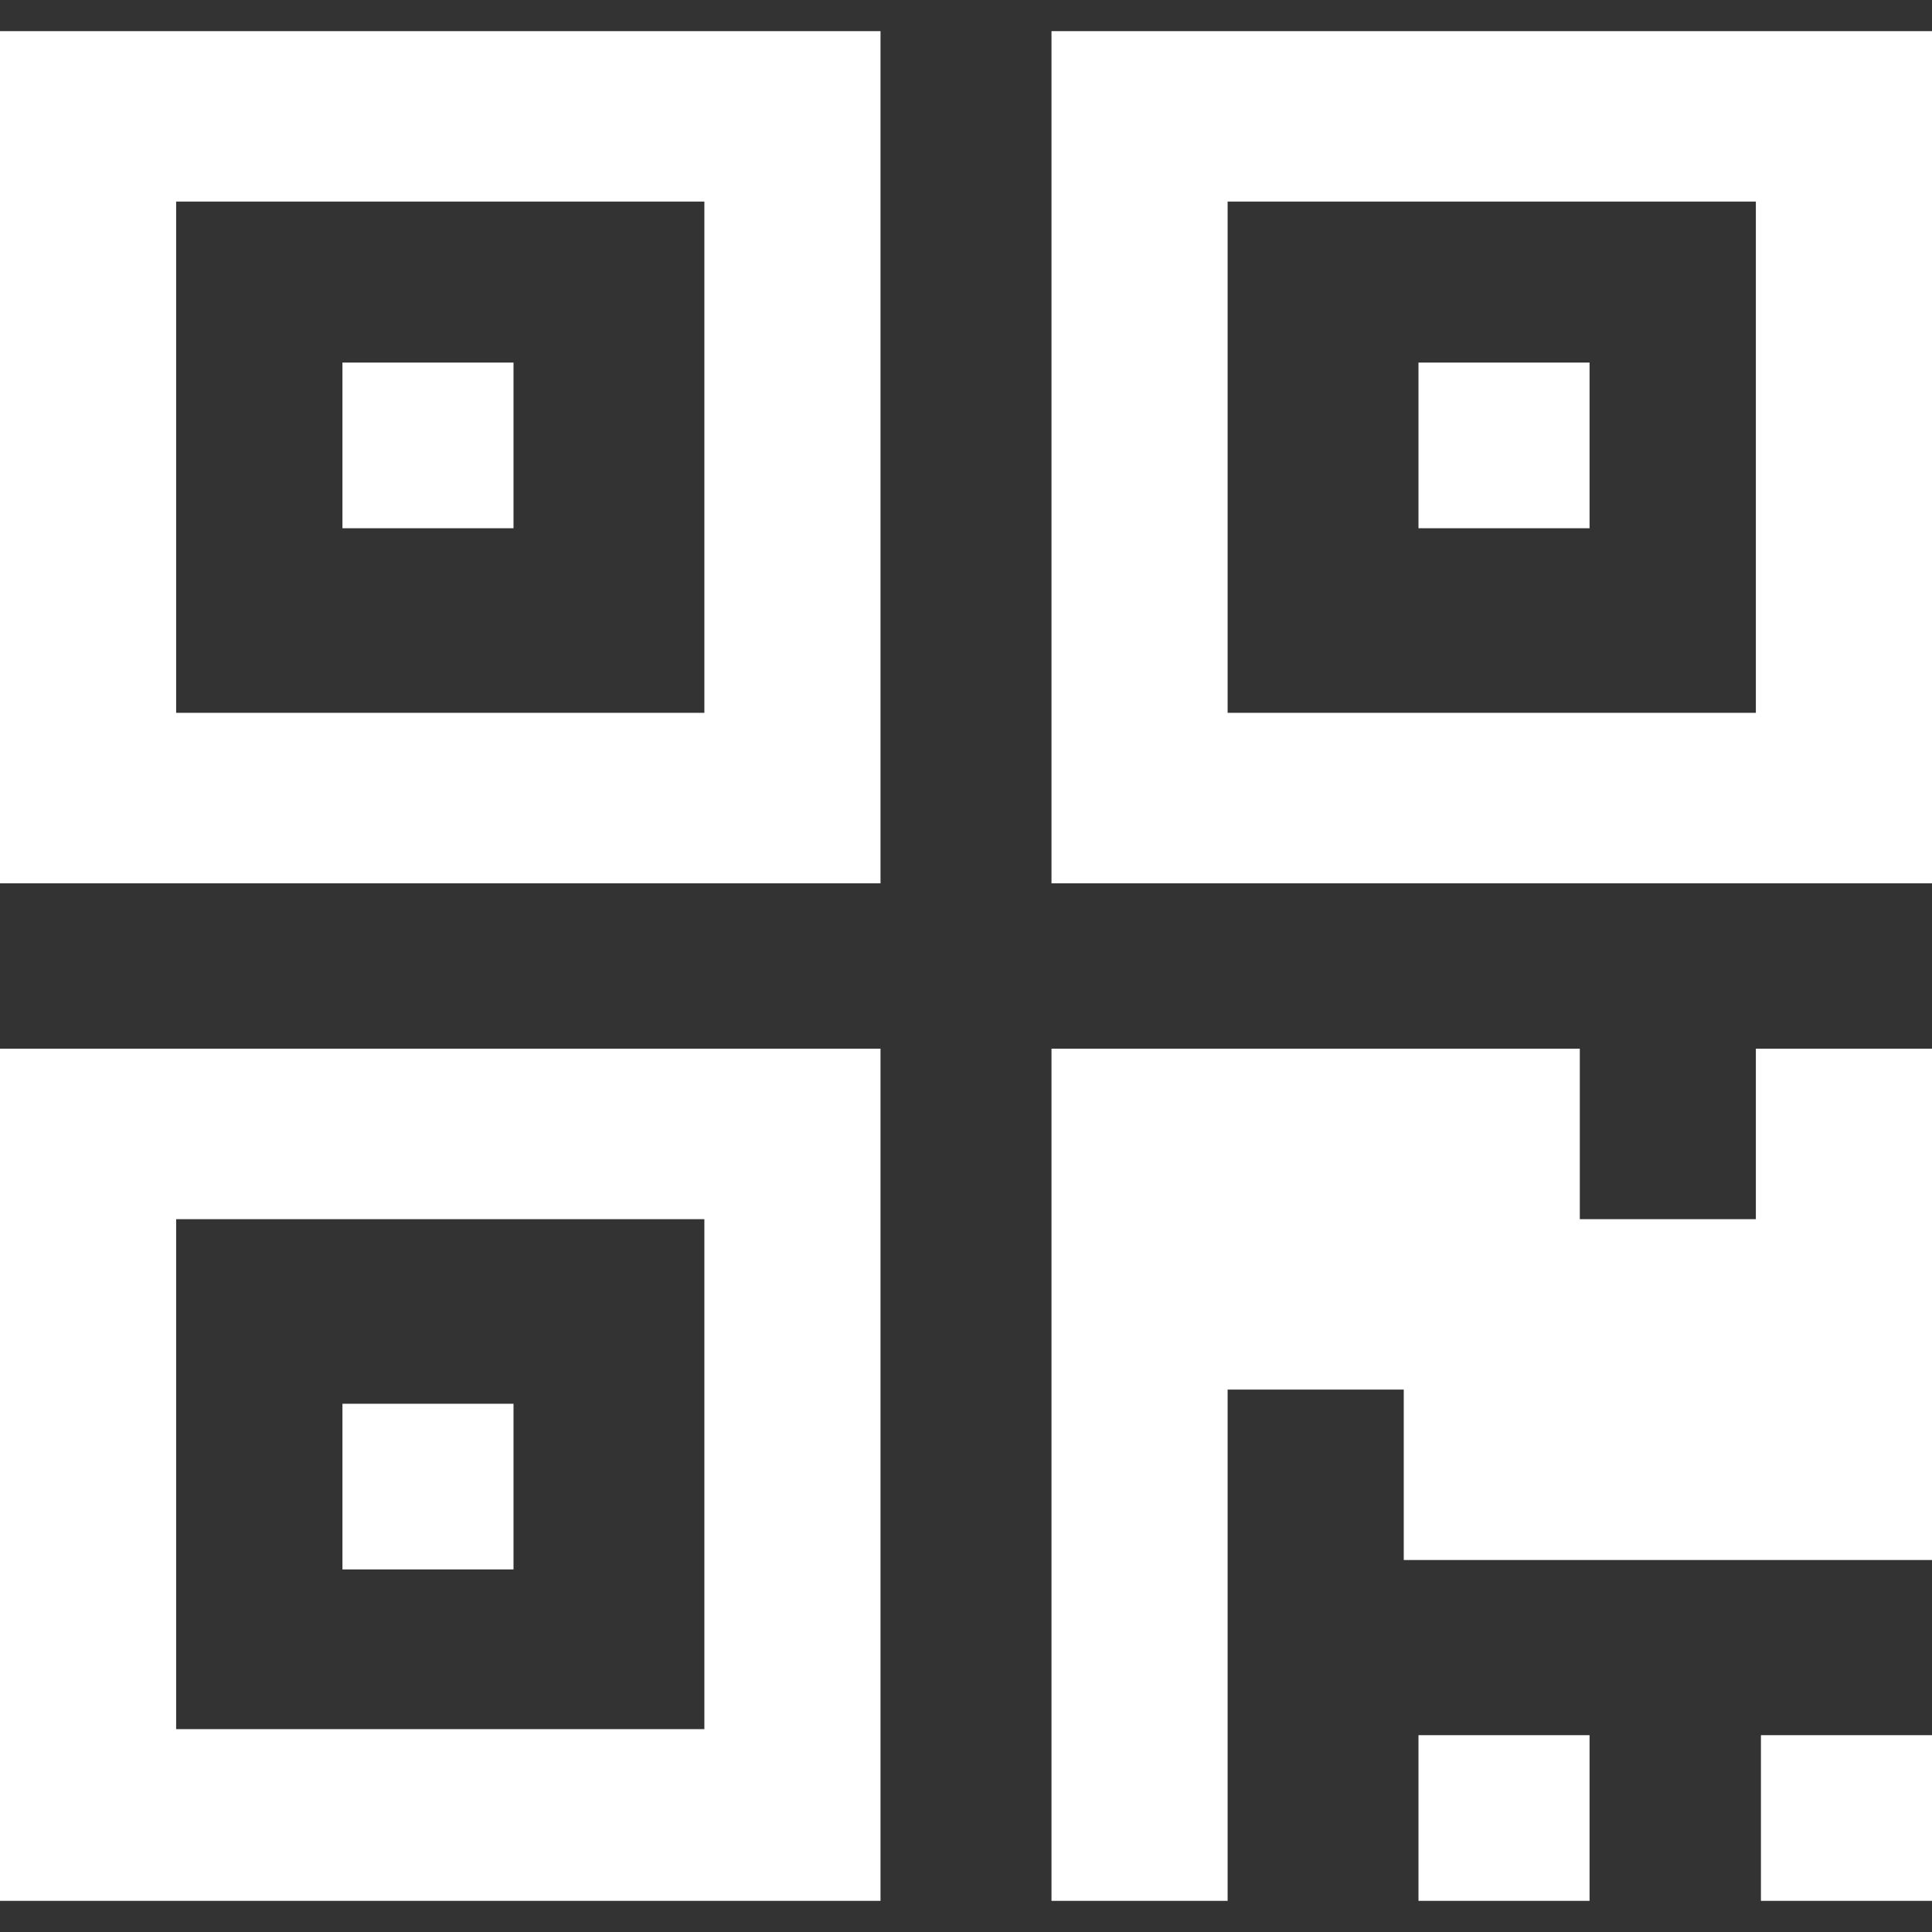 <?xml version="1.0" encoding="UTF-8"?>
<svg xmlns="http://www.w3.org/2000/svg" xmlns:xlink="http://www.w3.org/1999/xlink" width="24pt" height="24pt" viewBox="0 0 24 24" version="1.1">
<rect x="0" y="0" width="24" height="24" fill="#333333" stroke="none"/>
<g id="surface1">
<path style=" stroke:none;fill-rule:nonzero;fill:rgb(100%,100%,100%);fill-opacity:1;" d="M 0 23.613 L 10.938 23.613 L 10.938 13.027 L 0 13.027 Z M 2.188 15.145 L 8.75 15.145 L 8.75 21.48 L 2.188 21.48 Z M 2.188 15.145 "/>
<path style=" stroke:none;fill-rule:nonzero;fill:rgb(100%,100%,100%);fill-opacity:1;" d="M 4.254 17.438 L 6.379 17.438 L 6.379 19.496 L 4.254 19.496 Z M 4.254 17.438 "/>
<path style=" stroke:none;fill-rule:nonzero;fill:rgb(100%,100%,100%);fill-opacity:1;" d="M 17.621 21.555 L 19.746 21.555 L 19.746 23.613 L 17.621 23.613 Z M 17.621 21.555 "/>
<path style=" stroke:none;fill-rule:nonzero;fill:rgb(100%,100%,100%);fill-opacity:1;" d="M 21.875 21.555 L 24 21.555 L 24 23.613 L 21.875 23.613 Z M 21.875 21.555 "/>
<path style=" stroke:none;fill-rule:nonzero;fill:rgb(100%,100%,100%);fill-opacity:1;" d="M 21.812 15.145 L 19.625 15.145 L 19.625 13.027 L 13.062 13.027 L 13.062 23.613 L 15.25 23.613 L 15.25 17.262 L 17.438 17.262 L 17.438 19.379 L 24 19.379 L 24 13.027 L 21.812 13.027 Z M 21.812 15.145 "/>
<path style=" stroke:none;fill-rule:nonzero;fill:rgb(100%,100%,100%);fill-opacity:1;" d="M 0 10.973 L 10.938 10.973 L 10.938 0.387 L 0 0.387 Z M 2.188 2.504 L 8.75 2.504 L 8.75 8.855 L 2.188 8.855 Z M 2.188 2.504 "/>
<path style=" stroke:none;fill-rule:nonzero;fill:rgb(100%,100%,100%);fill-opacity:1;" d="M 4.254 4.504 L 6.379 4.504 L 6.379 6.562 L 4.254 6.562 Z M 4.254 4.504 "/>
<path style=" stroke:none;fill-rule:nonzero;fill:rgb(100%,100%,100%);fill-opacity:1;" d="M 13.062 0.387 L 13.062 10.973 L 24 10.973 L 24 0.387 Z M 21.812 8.855 L 15.25 8.855 L 15.25 2.504 L 21.812 2.504 Z M 21.812 8.855 "/>
<path style=" stroke:none;fill-rule:nonzero;fill:rgb(100%,100%,100%);fill-opacity:1;" d="M 17.621 4.504 L 19.746 4.504 L 19.746 6.562 L 17.621 6.562 Z M 17.621 4.504 "/>
</g>
</svg>
